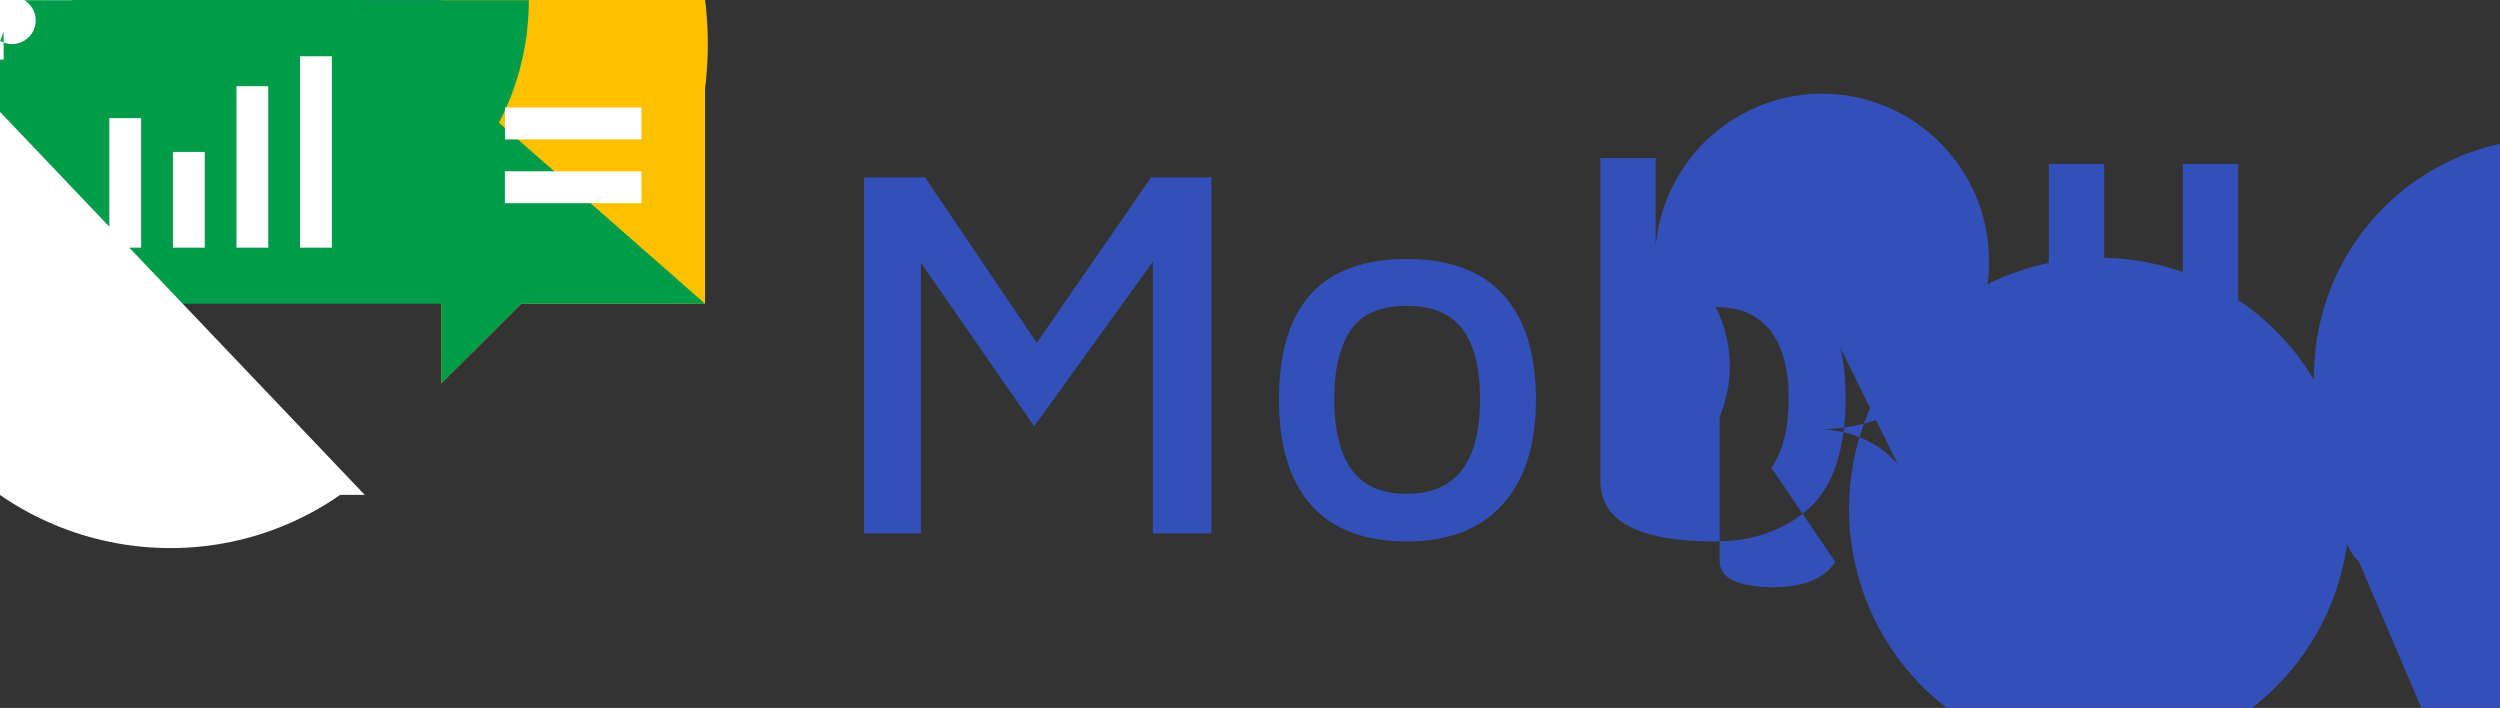 <?xml version="1.0" encoding="UTF-8"?>
<svg xmlns="http://www.w3.org/2000/svg" xmlns:xlink="http://www.w3.org/1999/xlink" width="113pt" height="32pt" viewBox="0 0 113 32" version="1.1">
<rect x="0" y="0" width="113" height="32" fill="#333333" stroke="none"/>
<g id="surface1">
<path style=" stroke:none;fill-rule:nonzero;fill:rgb(20%,31.373%,72.157%);fill-opacity:1;" d="M 19.949 0.008 L 3.984 0.008 C 2.75 0.719 1.234 0.719 0 0.008 L 0 9.73 L 19.949 9.73 Z M 19.949 0.008 "/>
<path style=" stroke:none;fill-rule:nonzero;fill:rgb(100%,75.294%,0%);fill-opacity:1;" d="M 27.887 0.008 L 19.949 0.008 L 19.949 17.324 L 23.555 13.73 L 31.867 13.73 L 31.867 4.008 C 32.969 -4.824 26.727 -12.879 17.926 -13.984 C 9.125 -15.09 1.102 -8.824 0 0.008 Z M 27.887 0.008 "/>
<path style=" stroke:none;fill-rule:nonzero;fill:rgb(0%,61.176%,28.627%);fill-opacity:1;" d="M 31.867 13.73 L 23.555 13.73 L 19.949 17.324 L 19.949 13.73 L 0 13.73 L 0 27.992 C -7.699 27.992 -13.941 21.73 -13.941 14 C -13.941 6.273 -7.699 0.008 0 0.008 L 23.902 0.008 C 23.902 6.633 18.551 12.004 11.949 12.004 C 5.352 12.004 0 6.633 0 0.008 L 0 -14.258 Z M 31.867 13.73 "/>
<path style=" stroke:none;fill-rule:nonzero;fill:rgb(100%,100%,100%);fill-opacity:1;" d="M 7.816 6.867 L 9.254 6.867 L 9.254 11.195 L 7.816 11.195 Z M 10.688 3.895 L 12.125 3.895 L 12.125 11.195 L 10.688 11.195 Z M 4.941 5.34 L 6.379 5.34 L 6.379 11.195 L 4.941 11.195 Z M 13.562 2.543 L 15 2.543 L 15 11.195 L 13.562 11.195 Z M 16.484 22.367 L 15.383 22.367 C 9.23 26.629 0.801 25.082 -3.449 18.906 C -7.695 12.734 -6.152 4.273 0 0.008 L 3.238 0.008 L 3.238 -1.414 L 1.266 -1.414 L 1.266 -2.676 L -0.164 -2.676 L -0.164 18.816 C -5.34 18.77 -9.496 14.523 -9.453 9.328 C -9.406 4.137 -5.176 -0.039 0 0.008 L 1.098 0.008 C 1.508 0.254 1.703 0.746 1.574 1.211 C 1.445 1.672 1.027 1.992 0.547 1.992 C 0.07 1.992 -0.348 1.672 -0.477 1.211 C -0.605 0.746 -0.41 0.254 0 0.008 L -3.23 0.008 L -3.23 1.434 L -1.266 1.434 L -1.266 2.695 L 0.164 2.695 L 0.164 1.43 C -0.227 2.805 -1.656 3.605 -3.027 3.215 C -4.402 2.82 -5.199 1.387 -4.809 0.008 Z M 16.484 22.367 "/>
<path style=" stroke:none;fill-rule:nonzero;fill:rgb(100%,100%,100%);fill-opacity:1;" d="M 22.824 6.301 L 22.824 4.859 L 28.996 4.859 L 28.996 6.301 Z M 22.824 6.301 "/>
<path style=" stroke:none;fill-rule:nonzero;fill:rgb(100%,100%,100%);fill-opacity:1;" d="M 22.82 9.184 L 22.82 7.742 L 28.992 7.742 L 28.992 9.184 Z M 22.82 9.184 "/>
<path style=" stroke:none;fill-rule:nonzero;fill:rgb(20%,31.373%,72.157%);fill-opacity:1;" d="M 54.754 8.016 L 54.754 24.113 L 52.109 24.113 L 52.109 11.832 L 46.746 19.266 L 41.625 11.875 L 41.625 24.113 L 39.051 24.113 L 39.051 8.016 L 41.812 8.016 L 46.863 15.496 L 52.031 8.016 Z M 59.266 22.832 C 58.293 21.738 57.809 20.148 57.809 18.055 C 57.809 13.824 59.734 11.707 63.582 11.707 C 65.52 11.707 66.98 12.25 67.957 13.336 C 68.934 14.422 69.422 15.992 69.426 18.055 C 69.426 20.113 68.918 21.699 67.91 22.809 C 66.898 23.918 65.465 24.473 63.605 24.473 C 61.68 24.473 60.234 23.926 59.266 22.832 Z M 66.898 18.055 C 66.898 16.641 66.633 15.582 66.105 14.879 C 65.578 14.18 64.734 13.828 63.582 13.824 C 62.41 13.824 61.574 14.184 61.066 14.898 C 60.562 15.617 60.309 16.668 60.309 18.051 C 60.309 19.434 60.57 20.492 61.09 21.223 C 61.613 21.953 62.441 22.32 63.582 22.32 C 65.793 22.324 66.898 20.902 66.898 18.055 Z M 82.023 13.348 C 82.957 14.426 83.422 15.957 83.422 17.934 C 83.422 20.316 82.863 22 81.75 22.992 C 80.633 23.98 79.219 24.473 77.504 24.473 C 74.059 24.473 72.336 23.559 72.336 21.723 L 72.336 7.145 L 74.836 7.145 L 74.836 12.48 C 74.555 9.305 76.285 6.293 79.164 4.945 C 82.039 3.598 85.449 4.203 87.695 6.457 C 89.941 8.707 90.543 12.133 89.199 15.02 C 87.855 17.906 84.855 19.641 81.695 19.363 C 83.488 19.363 84.852 19.902 85.777 20.98 Z M 80.066 21.145 C 80.586 20.387 80.848 19.348 80.848 18.031 C 80.848 16.68 80.57 15.648 80.016 14.941 C 79.465 14.234 78.641 13.879 77.551 13.879 C 78.332 15.426 78.398 17.238 77.73 18.84 L 77.73 25.355 C 77.73 26.145 78.559 26.539 80.207 26.539 C 81.523 26.539 82.441 26.16 82.957 25.402 Z M 86.43 12.07 L 88.953 12.07 L 88.977 24.113 L 86.43 24.113 Z M 92.605 24.113 L 92.605 7.41 L 95.109 7.41 L 95.109 24.113 Z M 98.664 24.113 L 98.664 7.41 L 101.168 7.41 L 101.168 24.113 Z M 106.133 24.234 C 105.516 29.938 100.75 34.281 95.031 34.355 C 89.309 34.426 84.438 30.203 83.676 24.512 C 82.918 18.824 86.508 13.461 92.043 12.016 C 97.578 10.57 103.316 13.5 105.414 18.84 L 105.414 21.117 C 103.453 16.379 105.102 10.914 109.348 8.062 C 113.598 5.211 119.262 5.77 122.875 9.398 C 126.488 13.023 127.043 18.707 124.203 22.969 C 121.359 27.234 115.914 28.887 111.195 26.922 C 111.883 26.922 112.426 26.781 112.816 26.5 C 113.301 26.734 113.59 27.25 113.535 27.789 C 113.48 28.328 113.098 28.777 112.574 28.914 C 112.055 29.047 111.504 28.844 111.195 28.398 C 110.887 27.953 110.887 27.363 111.195 26.922 C 111.195 26.484 111.035 26.164 110.715 25.953 C 110.516 26.293 110.289 26.617 110.043 26.922 L 109.488 26.727 C 108.367 26.453 107.473 26.059 106.812 25.543 C 106.148 25.027 105.816 24.223 105.812 23.133 C 105.812 22.277 106.039 21.57 106.484 21.008 C 108.16 19.324 110.879 19.324 112.551 21.008 C 114.227 22.688 114.227 25.414 112.551 27.098 L 112.551 29.27 C 112.422 30.746 112.121 32.203 111.66 33.609 C 111.004 33.609 110.473 33.73 110.074 33.973 C 110.328 33.688 110.707 33.551 111.086 33.609 C 111.086 34.121 111.285 34.496 111.688 34.73 C 112.086 34.969 112.711 35.207 113.562 35.445 C 108.961 29.145 109.969 20.355 115.871 15.27 C 121.777 10.188 130.59 10.523 136.09 16.047 C 141.594 21.566 141.93 30.41 136.863 36.336 C 131.797 42.262 123.039 43.273 116.762 38.656 C 117.125 39.133 117.305 39.781 117.305 40.602 C 117.289 41.887 116.82 42.848 115.902 43.484 C 114.984 44.121 113.859 44.441 112.523 44.438 C 111.289 48.055 107.664 50.273 103.895 49.723 C 100.125 49.172 97.281 46.008 97.121 42.191 C 96.961 38.371 99.535 34.98 103.242 34.113 C 106.953 33.25 110.75 35.16 112.285 38.656 Z M 106.133 24.234 "/>
<path style=" stroke:none;fill-rule:nonzero;fill:rgb(20%,31.373%,72.157%);fill-opacity:1;" d="M 87.699 7.406 L 87.703 7.406 C 88.445 7.406 89.047 8.012 89.047 8.758 L 89.047 8.762 C 89.047 9.508 88.445 10.109 87.703 10.109 L 87.699 10.109 C 86.957 10.109 86.355 9.508 86.355 8.762 L 86.355 8.758 C 86.355 8.012 86.957 7.406 87.699 7.406 Z M 87.699 7.406 "/>
</g>
</svg>

